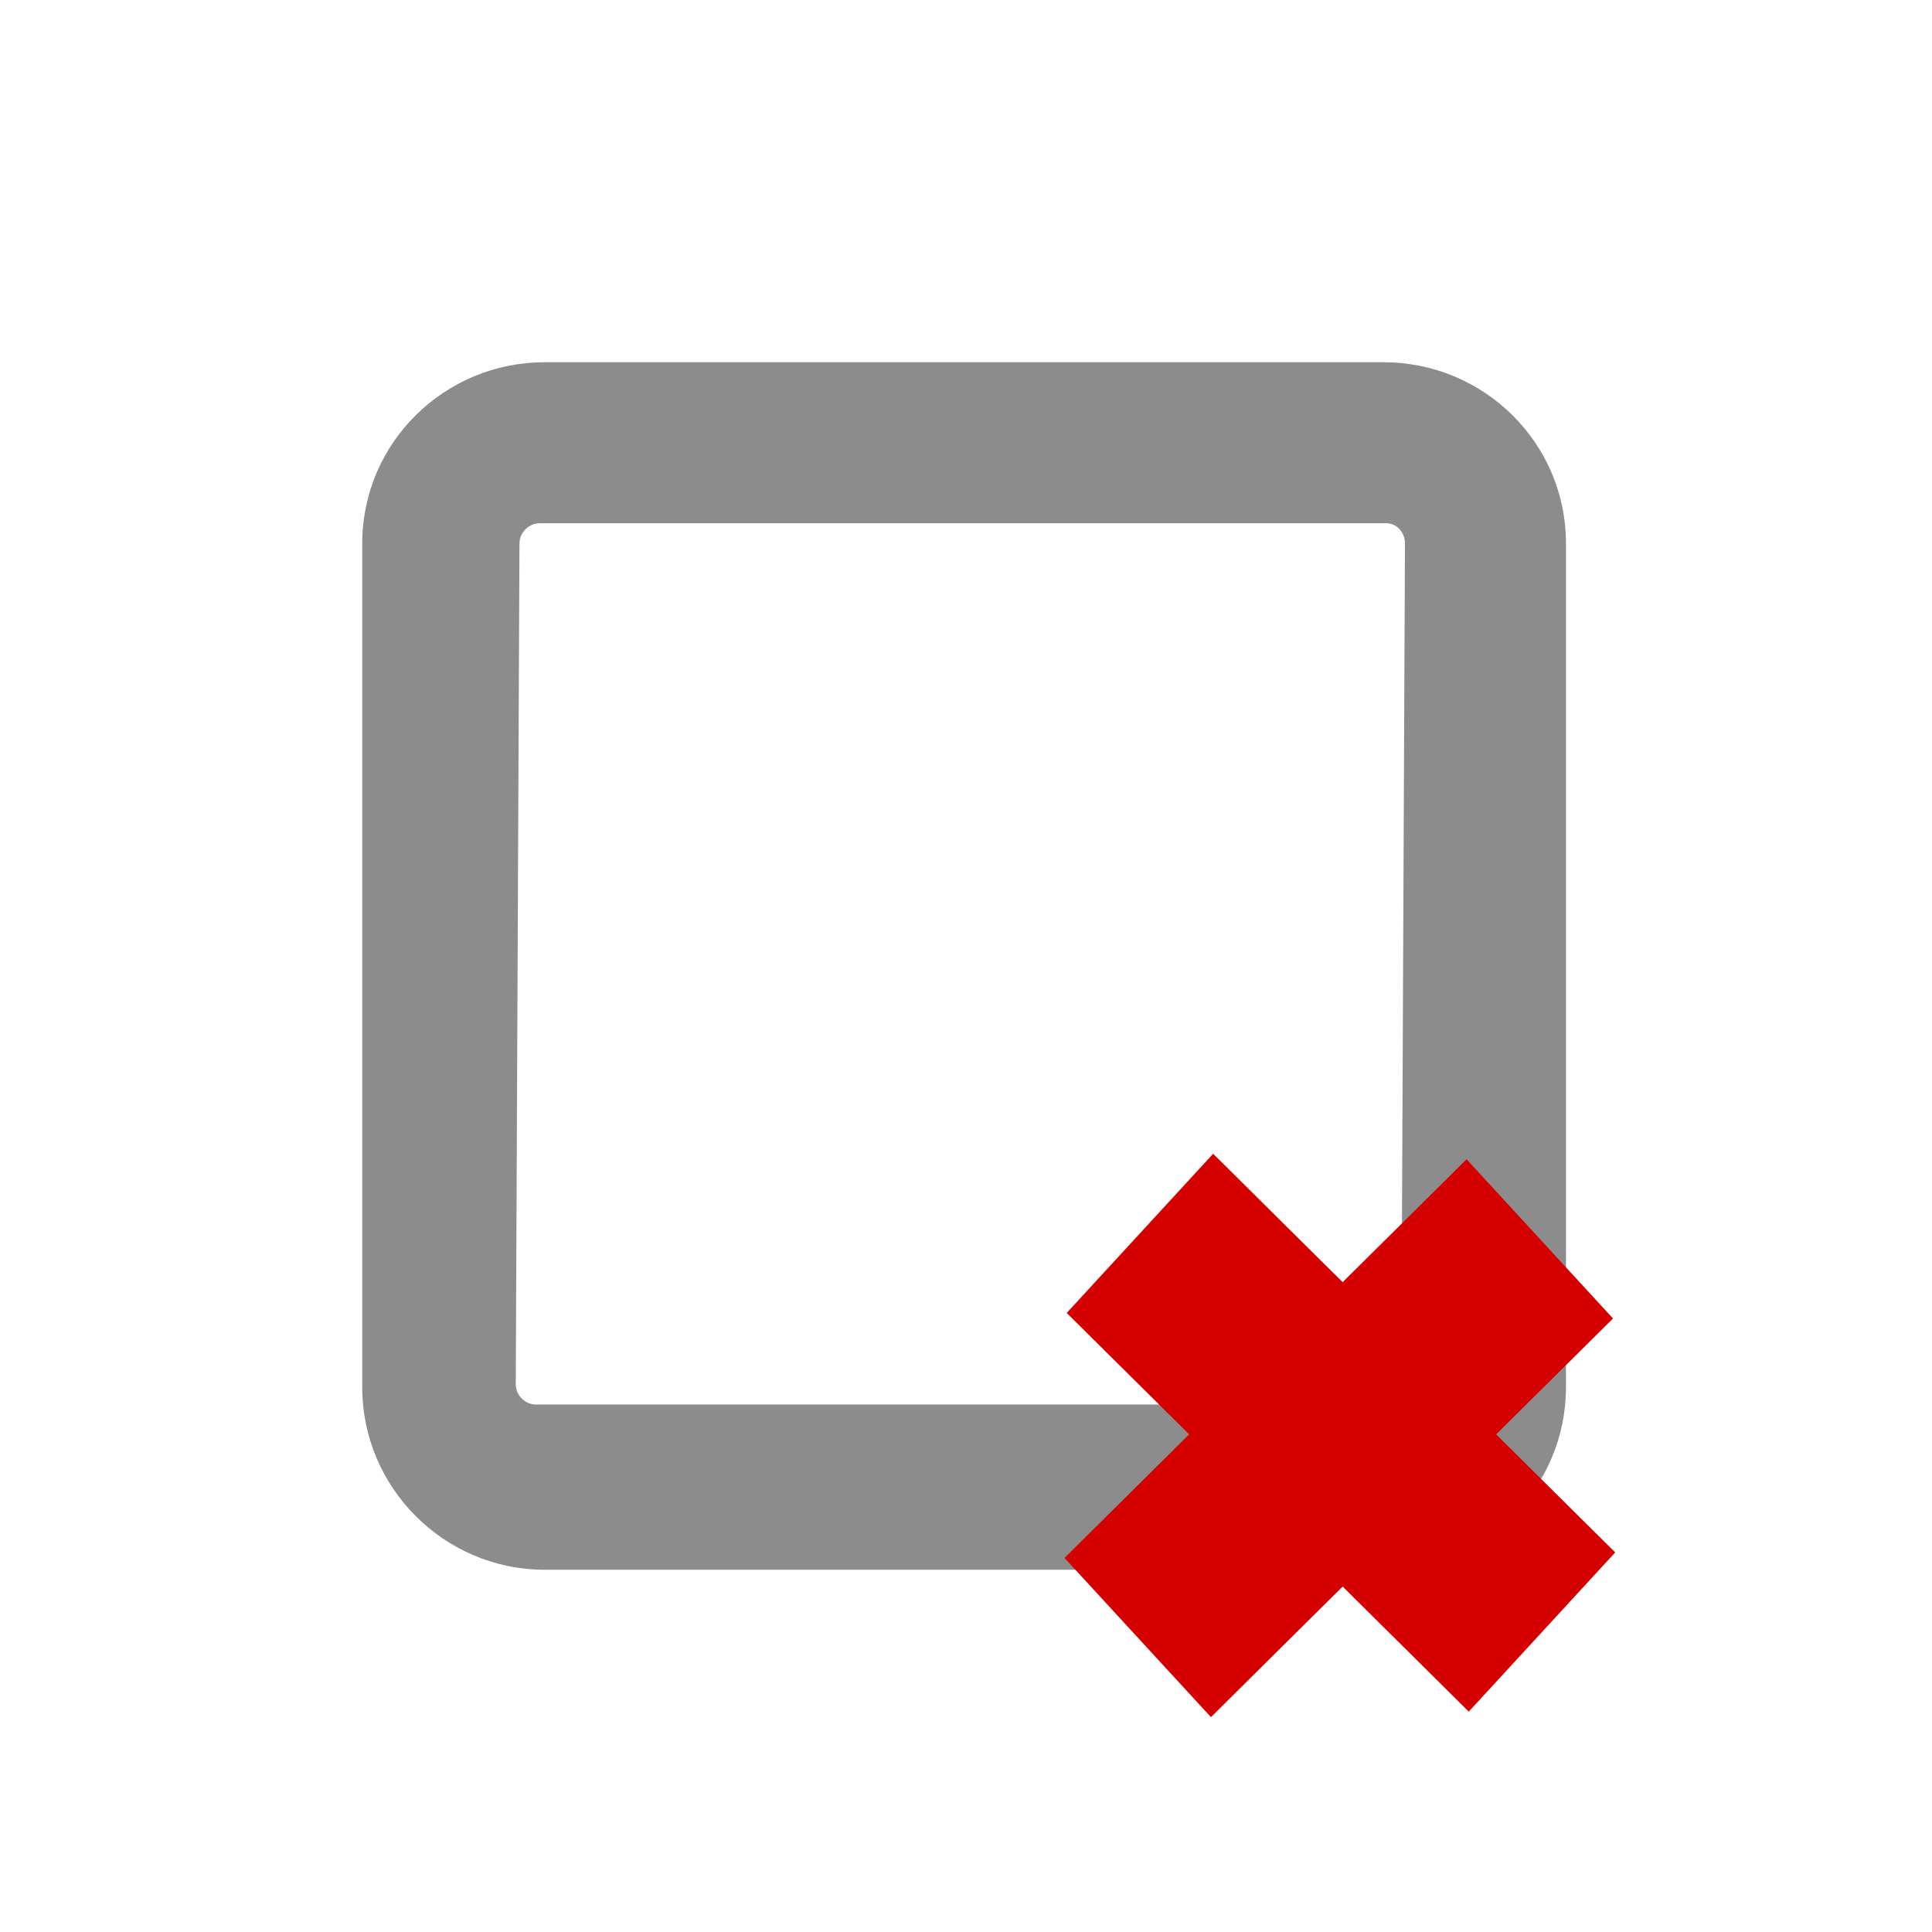 <?xml version="1.0" encoding="UTF-8" standalone="no"?>
<!-- Created with Inkscape (http://www.inkscape.org/) -->

<svg
   xmlns:dc="http://purl.org/dc/elements/1.1/"
   xmlns:cc="http://creativecommons.org/ns#"
   xmlns:rdf="http://www.w3.org/1999/02/22-rdf-syntax-ns#"
   xmlns:svg="http://www.w3.org/2000/svg"
   xmlns="http://www.w3.org/2000/svg"
   xmlns:sodipodi="http://sodipodi.sourceforge.net/DTD/sodipodi-0.dtd"
   xmlns:inkscape="http://www.inkscape.org/namespaces/inkscape"
   width="48"
   height="48"
   id="svg3381"
   version="1.1"
   inkscape:version="0.48.5 r10040"
   sodipodi:docname="edit-delete-page.svg">
  <defs
     id="defs3383" />
  <sodipodi:namedview
     id="base"
     pagecolor="#ffffff"
     bordercolor="#666666"
     borderopacity="1.0"
     inkscape:pageopacity="0.0"
     inkscape:pageshadow="2"
     inkscape:zoom="9.4767761"
     inkscape:cx="15.702333"
     inkscape:cy="22.673505"
     inkscape:document-units="px"
     inkscape:current-layer="layer1"
     showgrid="false"
     fit-margin-top="0"
     fit-margin-left="0"
     fit-margin-right="0"
     fit-margin-bottom="0"
     inkscape:window-width="1280"
     inkscape:window-height="670"
     inkscape:window-x="-2"
     inkscape:window-y="-3"
     inkscape:window-maximized="1">
    <sodipodi:guide
       position="9,39"
       orientation="30,0"
       id="guide3264" />
    <sodipodi:guide
       position="9,9"
       orientation="0,30"
       id="guide3266" />
    <sodipodi:guide
       position="39,34.588"
       orientation="-30,0"
       id="guide3268" />
    <sodipodi:guide
       position="39,39"
       orientation="0,-30"
       id="guide3270" />
    <sodipodi:guide
       position="9,20"
       orientation="11,0"
       id="guide3276" />
    <sodipodi:guide
       position="24,39"
       orientation="15,0"
       id="guide3311" />
    <sodipodi:guide
       position="24,24"
       orientation="0,15"
       id="guide3313" />
    <sodipodi:guide
       position="39,39"
       orientation="0,-15"
       id="guide3317" />
  </sodipodi:namedview>
  <g
     inkscape:label="Capa 1"
     inkscape:groupmode="layer"
     id="layer1"
     transform="translate(-364.571,-499.791)">
    <path
       style="fill:#8c8c8c;fill-opacity:1;fill-rule:evenodd;stroke:none"
       d="M 13.531,9 C 11.038,9 9,11.006 9,13.5 L 9,34.469 C 9,36.962 11.038,39 13.531,39 L 34.375,39 c 2.494,0 4.531,-2.038 4.531,-4.531 l 0,-20.969 C 38.906,11.006 36.869,9 34.375,9 z m -0.125,4 21.031,0 c 0.269,0 0.47,0.231 0.469,0.5 l -0.092,20.895 c -0.001,0.269 -0.199,0.5 -0.469,0.5 l -21.031,0 c -0.269,0 -0.501,-0.231 -0.5,-0.5 L 12.906,13.5 c 0.001,-0.269 0.231,-0.5 0.5,-0.5 z"
       transform="translate(364.571,499.791)"
       id="rect3833"
       inkscape:connector-curvature="0"
       sodipodi:nodetypes="ssssssssssssssssss" />
    <rect
       style="fill:#d40000;fill-opacity:1;fill-rule:evenodd;stroke:none"
       id="rect2991"
       width="5.374"
       height="14.069"
       x="658.158"
       y="62.768"
       transform="matrix(0.677,0.736,-0.71,0.704,0,0)"
       ry="1.9760054e-07" />
    <rect
       ry="1.9760054e-07"
       transform="matrix(-0.677,0.736,0.71,0.704,0,0)"
       y="648.812"
       x="97.408"
       height="14.069"
       width="5.374"
       id="rect3761"
       style="fill:#d40000;fill-opacity:1;fill-rule:evenodd;stroke:none" />
  </g>
</svg>
